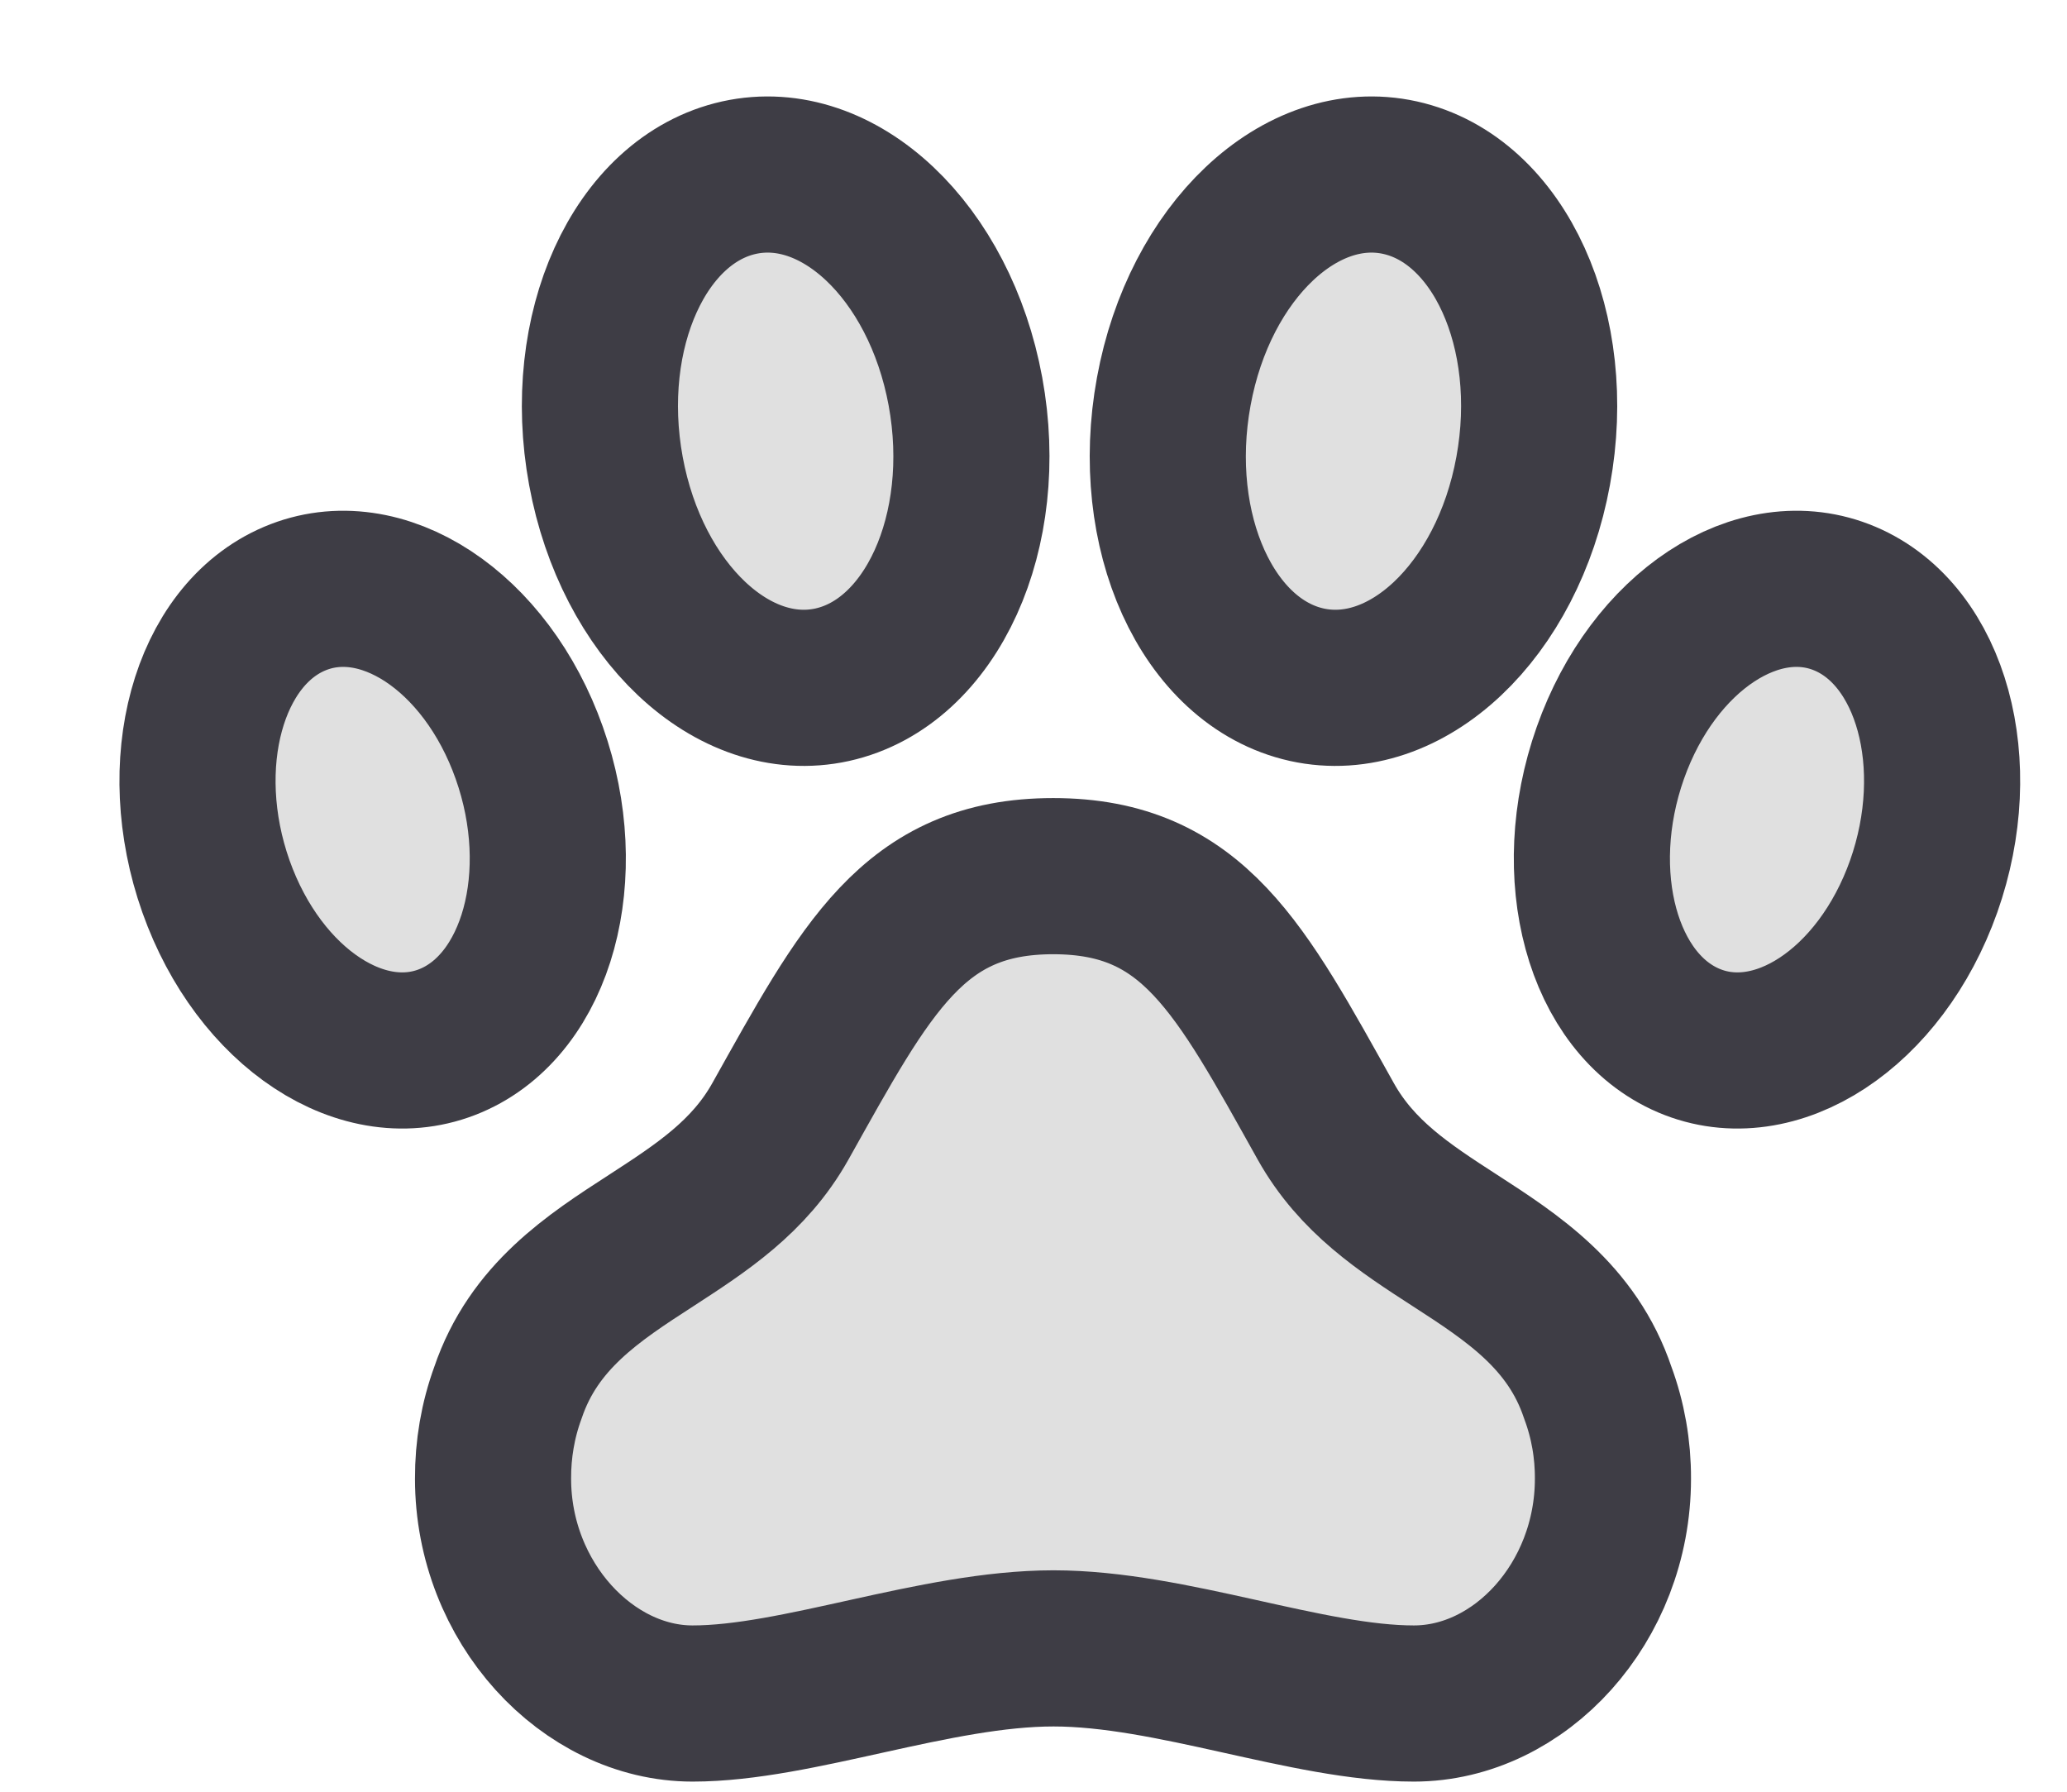 <svg width="15" height="13" viewBox="0 0 15 13" fill="none" xmlns="http://www.w3.org/2000/svg">
<path d="M11.595 10.105C11.409 9.551 10.975 9.27 10.556 8.999C10.191 8.763 9.847 8.539 9.622 8.138C9.001 7.028 8.66 6.357 7.643 6.357C6.626 6.357 6.284 7.028 5.662 8.138C5.436 8.54 5.09 8.764 4.725 9.001C4.306 9.272 3.873 9.552 3.686 10.105C3.613 10.304 3.577 10.516 3.578 10.729C3.578 11.628 4.265 12.36 5.026 12.36C5.787 12.36 6.789 11.96 7.645 11.96C8.501 11.96 9.49 12.36 10.26 12.36C11.03 12.36 11.705 11.628 11.705 10.729C11.706 10.516 11.669 10.304 11.595 10.105Z" fill="#E0E0E0" stroke="#3E3D45" stroke-width="1.133" stroke-linecap="round" stroke-linejoin="round"/>
<path d="M3.272 7.55C3.9 7.283 4.155 6.348 3.841 5.463C3.528 4.578 2.765 4.077 2.137 4.344C1.509 4.611 1.254 5.546 1.567 6.431C1.881 7.316 2.644 7.817 3.272 7.55Z" fill="#E0E0E0" stroke="#3E3D45" stroke-width="1.133" stroke-linecap="round" stroke-linejoin="round"/>
<path d="M12.255 7.55C11.627 7.283 11.373 6.348 11.686 5.463C11.999 4.578 12.762 4.077 13.39 4.344C14.018 4.611 14.273 5.546 13.96 6.431C13.646 7.316 12.883 7.817 12.255 7.55Z" fill="#E0E0E0" stroke="#3E3D45" stroke-width="1.133" stroke-linecap="round" stroke-linejoin="round"/>
<path d="M6.04 4.968C6.76 4.808 7.193 3.856 7.006 2.84C6.819 1.824 6.083 1.13 5.363 1.289C4.643 1.449 4.21 2.401 4.397 3.417C4.584 4.433 5.32 5.127 6.04 4.968Z" fill="#E0E0E0" stroke="#3E3D45" stroke-width="1.133" stroke-linecap="round" stroke-linejoin="round"/>
<path d="M9.483 4.968C8.763 4.808 8.331 3.856 8.518 2.84C8.704 1.824 9.44 1.13 10.16 1.289C10.881 1.449 11.313 2.401 11.126 3.417C10.94 4.433 10.204 5.127 9.483 4.968Z" fill="#E0E0E0" stroke="#3E3D45" stroke-width="1.133" stroke-linecap="round" stroke-linejoin="round"/>
</svg>
